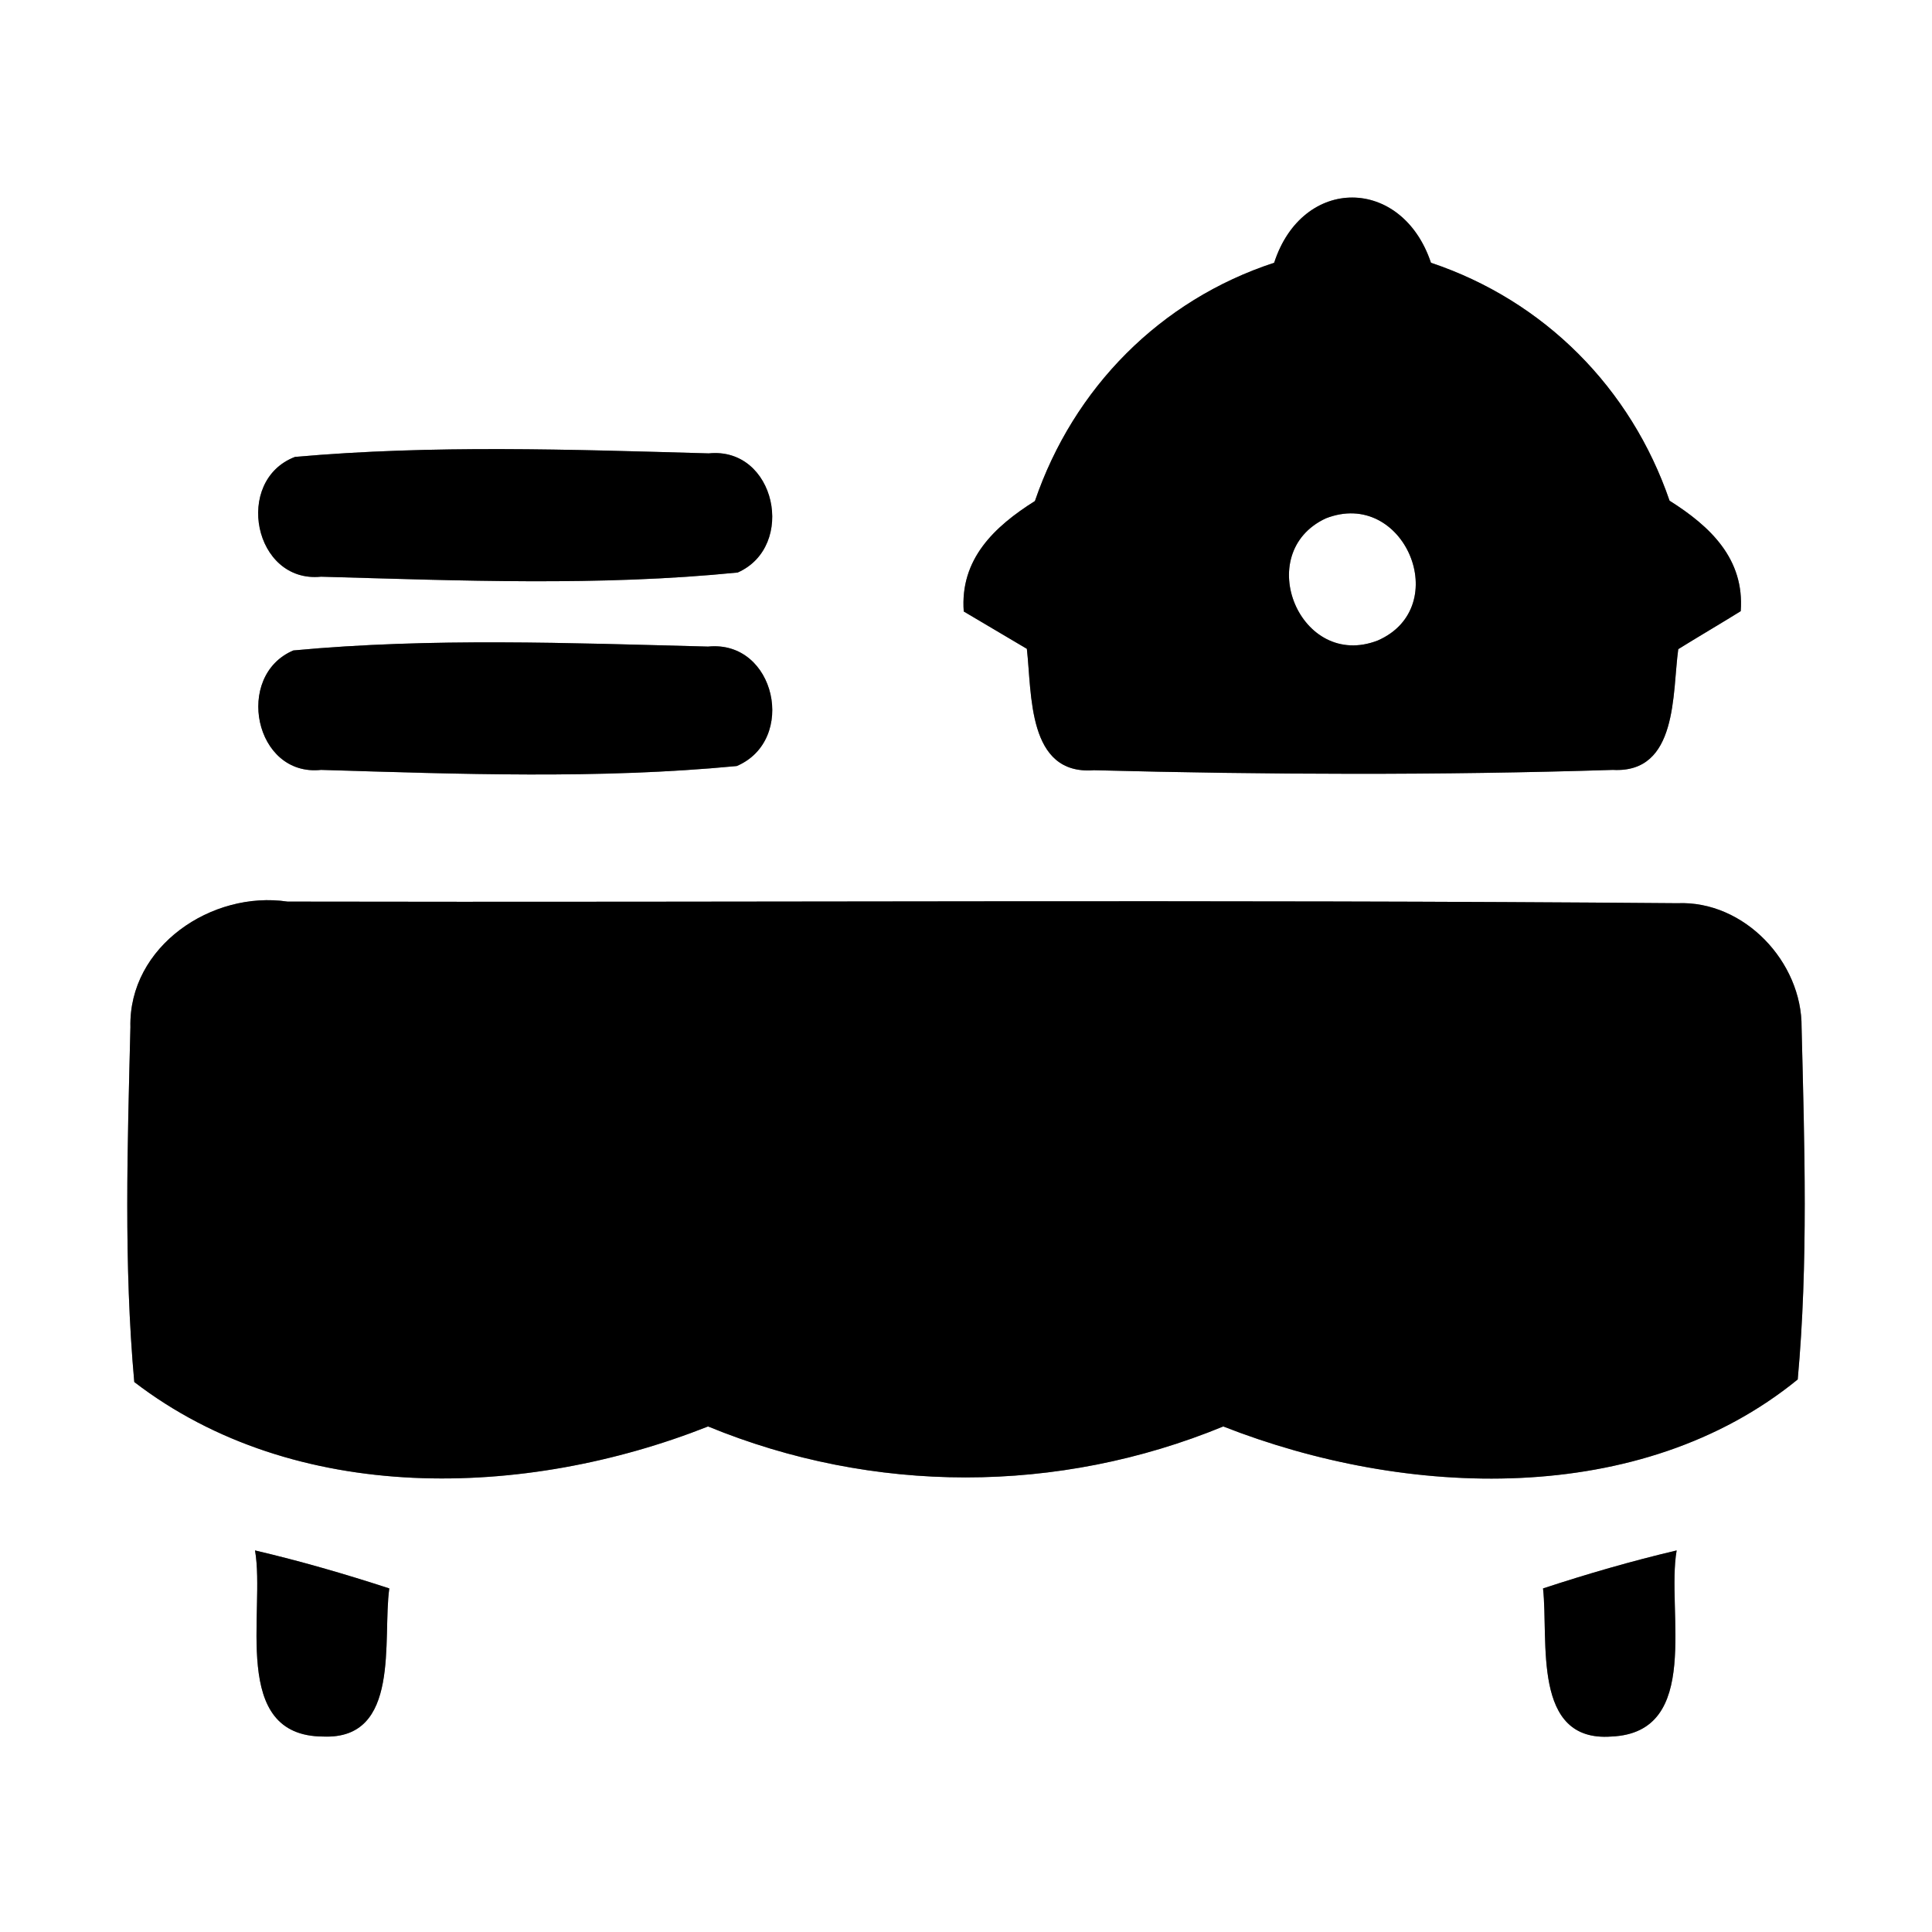 <?xml version="1.0" encoding="UTF-8" ?>
<!DOCTYPE svg PUBLIC "-//W3C//DTD SVG 1.1//EN" "http://www.w3.org/Graphics/SVG/1.1/DTD/svg11.dtd">
<svg width="60pt" height="60pt" viewBox="0 0 60 60" version="1.1" xmlns="http://www.w3.org/2000/svg">
<rect x="0" y="0" width="60" height="60" fill="#808080" stroke="none"/>
<g id="#ffffffff">
<path fill="#ffffff" opacity="1.00" d=" M 0.00 0.00 L 60.00 0.00 L 60.00 60.00 L 0.00 60.00 L 0.00 0.00 M 39.57 8.16 C 36.03 9.32 33.34 12.05 32.14 15.56 C 30.87 16.36 29.81 17.37 29.93 18.99 C 30.42 19.28 31.40 19.86 31.89 20.15 C 32.05 21.55 31.90 24.08 33.97 23.92 C 39.34 24.06 44.72 24.08 50.09 23.91 C 52.12 24.02 51.93 21.52 52.12 20.16 C 52.60 19.86 53.58 19.28 54.06 18.98 C 54.18 17.36 53.12 16.35 51.85 15.55 C 50.65 12.05 47.96 9.34 44.44 8.16 C 43.54 5.47 40.45 5.45 39.57 8.16 M 9.16 14.19 C 7.25 14.92 7.88 18.12 9.97 17.91 C 14.28 18.03 18.62 18.21 22.91 17.78 C 24.74 16.97 24.09 13.87 22.01 14.08 C 17.73 13.96 13.43 13.81 9.16 14.19 M 9.11 20.20 C 7.27 20.98 7.90 24.13 9.97 23.91 C 14.27 24.04 18.60 24.20 22.88 23.79 C 24.76 22.99 24.09 19.87 21.99 20.08 C 17.70 19.97 13.38 19.80 9.11 20.20 M 4.05 31.90 C 3.96 35.57 3.84 39.26 4.17 42.92 C 9.17 46.76 16.30 46.55 21.99 44.30 C 27.12 46.41 32.86 46.41 37.99 44.30 C 43.67 46.53 50.95 46.82 55.83 42.84 C 56.16 39.21 56.04 35.55 55.95 31.91 C 55.97 29.88 54.17 27.96 52.09 28.05 C 37.71 27.93 23.32 28.03 8.93 28.00 C 6.58 27.65 3.99 29.39 4.05 31.90 M 7.92 48.15 C 8.25 50.05 7.12 53.92 10.04 53.93 C 12.46 54.03 11.87 50.91 12.09 49.33 C 10.71 48.88 9.33 48.48 7.92 48.15 M 47.92 49.33 C 48.10 50.95 47.56 54.11 50.04 53.93 C 52.88 53.81 51.74 50.03 52.07 48.15 C 50.67 48.48 49.29 48.88 47.92 49.33 Z" />
<path fill="#ffffff" opacity="1.00" d=" M 41.17 16.10 C 43.61 15.14 45.16 18.85 42.79 19.89 C 40.38 20.83 38.87 17.18 41.17 16.10 Z" />
</g>
<g id="#000000ff">
<path fill="#000000" opacity="1.00" d=" M 39.57 8.16 C 40.45 5.45 43.54 5.47 44.44 8.16 C 47.96 9.34 50.65 12.05 51.85 15.55 C 53.12 16.35 54.18 17.36 54.06 18.98 C 53.58 19.28 52.60 19.86 52.12 20.16 C 51.93 21.52 52.12 24.02 50.09 23.91 C 44.72 24.08 39.34 24.06 33.97 23.92 C 31.90 24.08 32.05 21.55 31.89 20.15 C 31.40 19.86 30.42 19.28 29.93 18.99 C 29.81 17.37 30.87 16.36 32.14 15.56 C 33.34 12.05 36.03 9.32 39.57 8.16 M 41.17 16.10 C 38.87 17.18 40.38 20.83 42.79 19.89 C 45.16 18.85 43.61 15.14 41.17 16.10 Z" />
<path fill="#000000" opacity="1.00" d=" M 9.16 14.19 C 13.43 13.81 17.73 13.96 22.01 14.08 C 24.09 13.87 24.74 16.97 22.91 17.78 C 18.62 18.21 14.28 18.03 9.97 17.91 C 7.88 18.12 7.25 14.92 9.16 14.19 Z" />
<path fill="#000000" opacity="1.00" d=" M 9.11 20.20 C 13.38 19.80 17.70 19.97 21.99 20.08 C 24.09 19.87 24.76 22.99 22.88 23.79 C 18.60 24.20 14.27 24.04 9.97 23.91 C 7.90 24.13 7.27 20.98 9.11 20.20 Z" />
<path fill="#000000" opacity="1.00" d=" M 4.05 31.90 C 3.99 29.39 6.58 27.65 8.93 28.00 C 23.32 28.03 37.71 27.93 52.09 28.05 C 54.17 27.96 55.97 29.88 55.95 31.91 C 56.04 35.55 56.16 39.21 55.83 42.84 C 50.95 46.82 43.67 46.53 37.99 44.30 C 32.86 46.41 27.12 46.41 21.99 44.30 C 16.30 46.55 9.17 46.76 4.17 42.92 C 3.84 39.26 3.96 35.57 4.05 31.90 Z" />
<path fill="#000000" opacity="1.00" d=" M 7.92 48.15 C 9.33 48.48 10.71 48.88 12.09 49.33 C 11.87 50.91 12.46 54.03 10.04 53.93 C 7.12 53.92 8.25 50.05 7.92 48.15 Z" />
<path fill="#000000" opacity="1.00" d=" M 47.92 49.33 C 49.29 48.88 50.67 48.48 52.07 48.15 C 51.74 50.03 52.88 53.81 50.04 53.93 C 47.56 54.11 48.10 50.95 47.92 49.33 Z" />
</g>
</svg>
